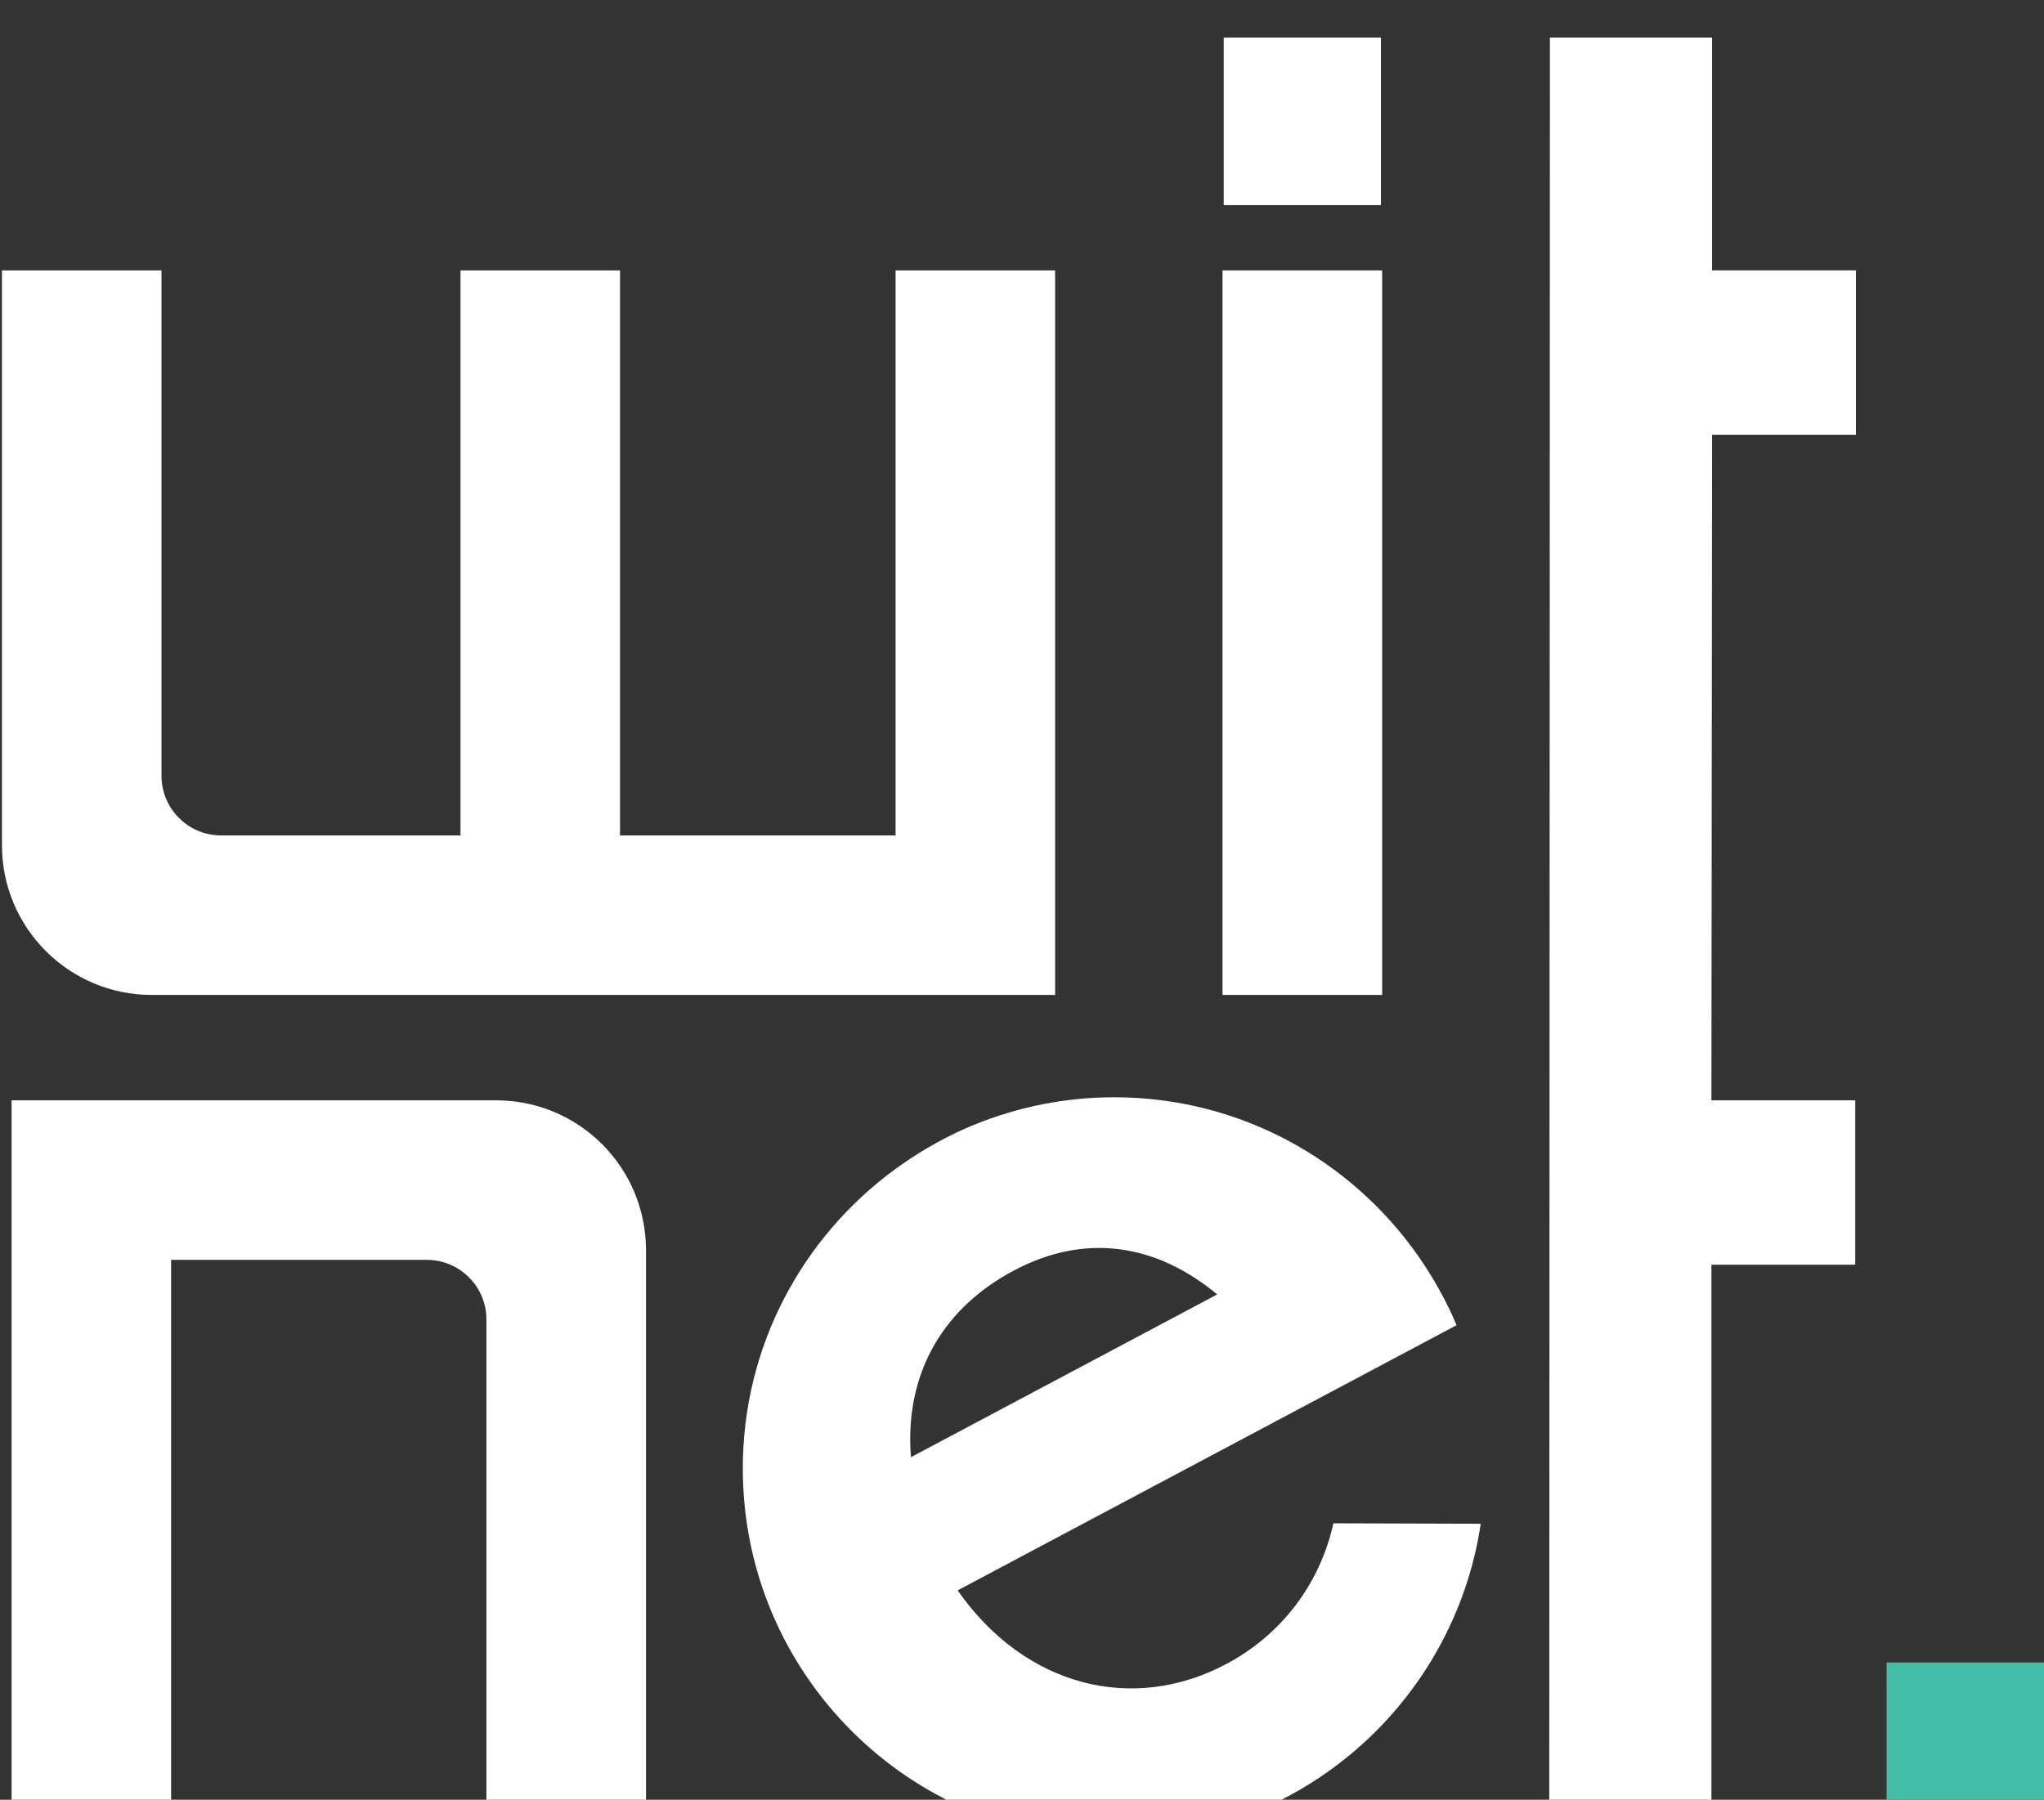 <?xml version="1.0" encoding="UTF-8"?>
<svg version="1.1" viewBox="0 0 57.613 50.738" xmlns="http://www.w3.org/2000/svg">

  <rect x="0" y="0" width="57.613" height="50.738" fill="#333333" stroke="none"/>

  <g transform="matrix(3.78 0 0 3.78 -292.59 -6830.9)">
    <g transform="matrix(.077 0 0 .077 73.534 1803.9)" stroke-width="20.829">
      <path
        d="m216.07 45.408h-15.704l-0.067 173.12h15.705v-54.257h13.93v-15.923h-13.93l0.066-64.468h13.93v-15.923h-13.93z"
        fill="#fff" />
      <path d="m184.12 67.961h-15.46v70.179h15.46z" fill="#fff" />
      <path d="m184 45.408h-15.223v16.234h15.223z" fill="#fff" />
      <path
        d="m64.963 138.14h87.485v-70.179h-15.45v54.729h-26.686v-54.729h-15.45v54.729h-23.173c-3.193 0-5.781-2.588-5.781-5.781v-48.948h-15.449v55.673c0 8.012 6.494 14.506 14.504 14.506"
        fill="#fff" />
      <path
        d="m98.321 148.35h-46.931v70.134h15.45v-54.683h24.756c3.194 0 5.78 2.588 5.78 5.781v48.902h15.452v-55.628c0-8.012-6.494-14.506-14.507-14.506"
        fill="#fff" />
      <path
        d="m148.44 164.84c7.085-3.765 13.929-2.477 19.705 2.308l-29.656 15.764c-0.615-7.527 2.627-14.178 9.951-18.072m20.575 38.111c-9.026 4.8-19.472 2.214-26.008-7.136l48.318-25.685c-0.822-1.965-1.831-3.828-2.975-5.597-0.255-0.408-0.529-0.788-0.794-1.181-6.505-9.244-17.236-15.299-29.399-15.299-4.783 0-9.337 0.953-13.512 2.648-0.31 0.134-0.622 0.252-0.932 0.394-1.275 0.56-2.502 1.208-3.694 1.904-1.092 0.643-2.122 1.338-3.12 2.06-8.898 6.543-14.696 17.054-14.696 28.947 0 19.856 16.097 35.952 35.953 35.952 18.029 0 32.916-13.287 35.509-30.595-3.873-0.011-14.196-0.039-14.269-0.044-1.296 5.858-5.011 10.78-10.382 13.636"
        fill="#fff" />
      <path d="m232.97 218.49h15.689v-15.689h-15.689z" fill="#41bea5" />
    </g>
  </g>
</svg>
